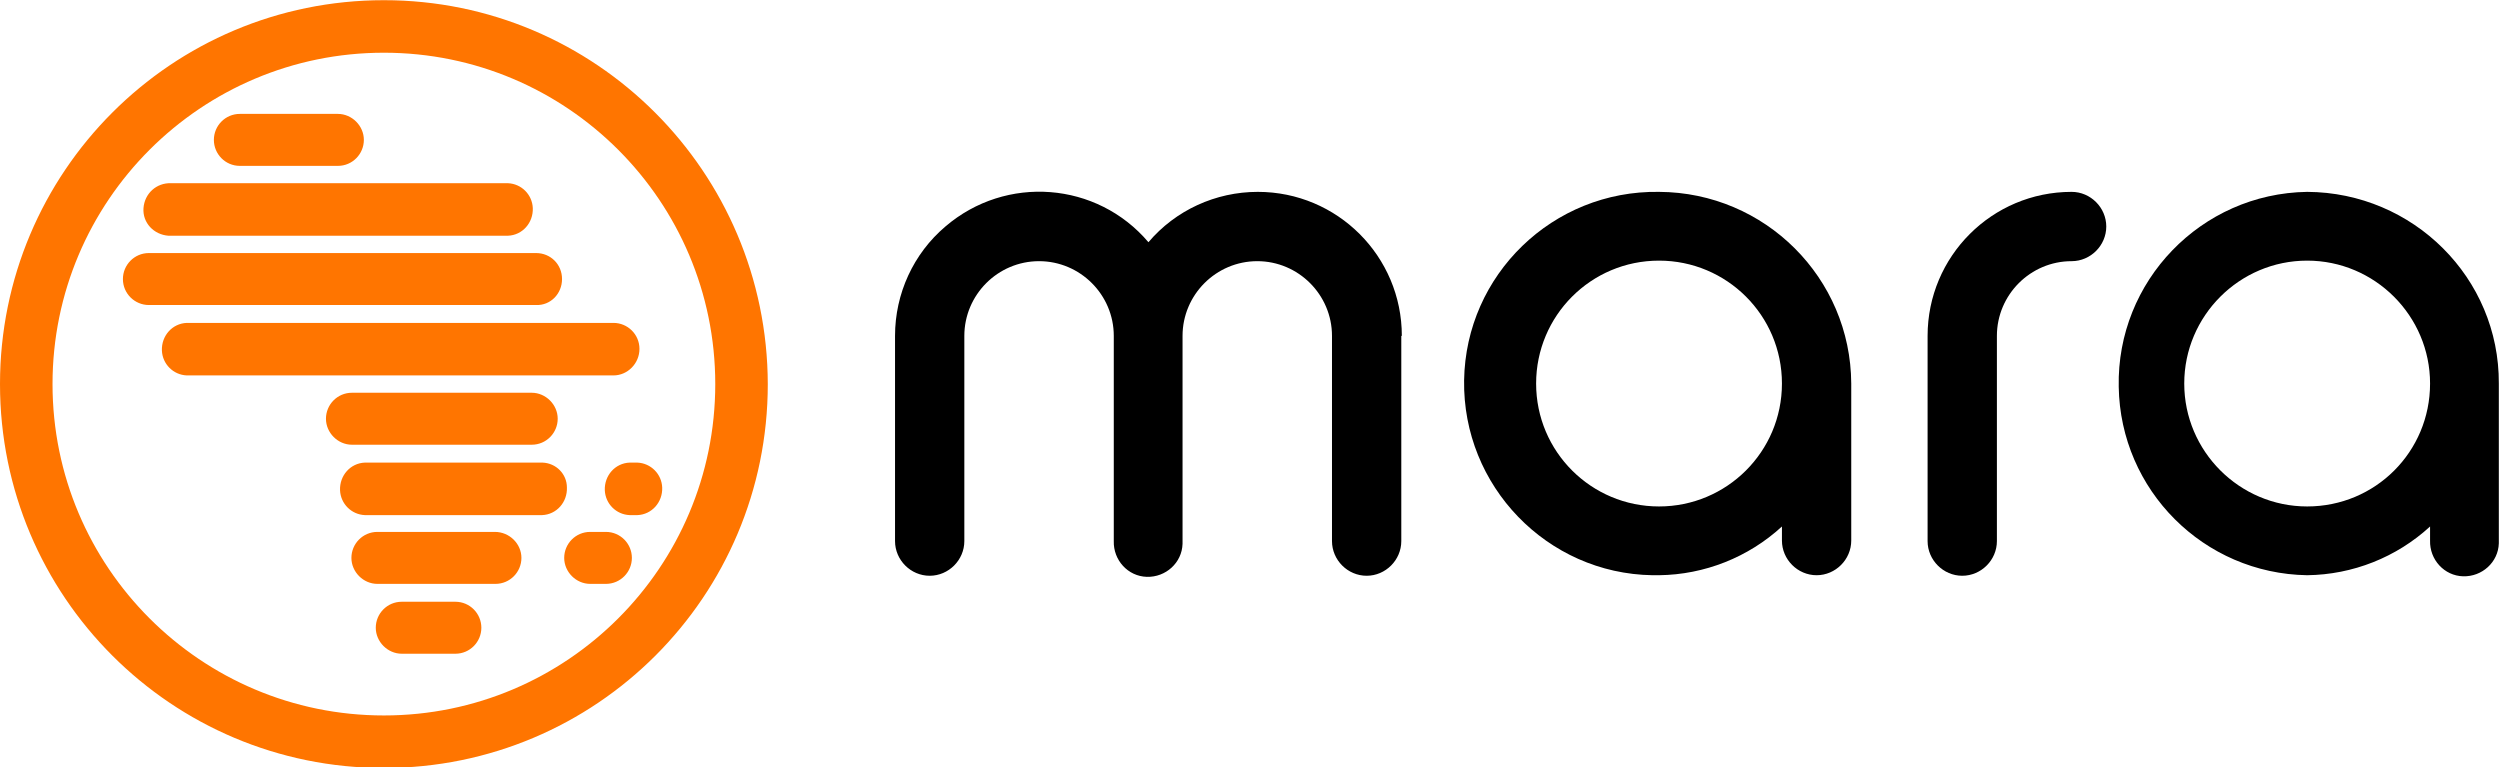<?xml version="1.0" encoding="UTF-8" standalone="no"?>
<!-- Created with Inkscape (http://www.inkscape.org/) -->

<svg
   version="1.1"
   id="svg2"
   xml:space="preserve"
   width="615.467"
   height="188.933"
   viewBox="0 0 615.467 188.933"
   sodipodi:docname="mara_horizontal_orange+black (1).ai"
   xmlns:inkscape="http://www.inkscape.org/namespaces/inkscape"
   xmlns:sodipodi="http://sodipodi.sourceforge.net/DTD/sodipodi-0.dtd"
   xmlns="http://www.w3.org/2000/svg"
   xmlns:svg="http://www.w3.org/2000/svg"><defs
     id="defs6"><clipPath
       clipPathUnits="userSpaceOnUse"
       id="clipPath16"><path
         d="M 0,141.7 H 461.6 V 0 H 0 Z"
         id="path14" /></clipPath></defs><sodipodi:namedview
     id="namedview4"
     pagecolor="#ffffff"
     bordercolor="#666666"
     borderopacity="1.0"
     inkscape:pageshadow="2"
     inkscape:pageopacity="0.0"
     inkscape:pagecheckerboard="0" /><g
     id="g8"
     inkscape:groupmode="layer"
     inkscape:label="mara_horizontal_orange+black (1)"
     transform="matrix(1.333,0,0,-1.333,0,188.933)"><g
       id="g10"><g
         id="g12"
         clip-path="url(#clipPath16)"><g
           id="g18"
           transform="translate(70.9,141.7)"><path
             d="m 0,0 c -39.2,0 -70.9,-31.7 -70.9,-70.9 0,-39.2 31.7,-70.9 70.9,-70.9 39.2,0 70.9,31.7 70.9,70.9 C 70.8,-31.7 39.1,0 0,0 m 0,-9.7 c 33.8,0 61.2,-27.4 61.2,-61.2 0,-33.8 -27.4,-61.2 -61.2,-61.2 -33.8,0 -61.2,27.4 -61.2,61.2 0,33.8 27.4,61.2 61.2,61.2"
             style="fill:#ff7500;fill-opacity:1;fill-rule:nonzero;stroke:none"
             id="path20" /></g><g
           id="g22"
           transform="translate(44.3,111.1)"><path
             d="m 0,0 h 18.1 c 2.7,0 4.8,2.2 4.8,4.8 0,2.6 -2.2,4.8 -4.8,4.8 H 0 C -2.7,9.6 -4.8,7.4 -4.8,4.8 -4.8,2.2 -2.7,0 0,0"
             style="fill:#ff7500;fill-opacity:1;fill-rule:nonzero;stroke:none"
             id="path24" /></g><g
           id="g26"
           transform="translate(31.6,98.2)"><path
             d="m 0,0 h 62.2 c 2.7,0.1 4.7,2.4 4.6,5.1 -0.1,2.5 -2.1,4.5 -4.6,4.6 H 0 C -2.7,9.8 -4.9,7.8 -5.1,5.1 -5.3,2.4 -3.2,0.2 -0.5,0 Z"
             style="fill:#ff7500;fill-opacity:1;fill-rule:nonzero;stroke:none"
             id="path28" /></g><g
           id="g30"
           transform="translate(103.8,90.2)"><path
             d="m 0,0 c 0,2.7 -2.1,4.8 -4.8,4.8 h -71.5 c -2.7,0 -4.8,-2.2 -4.8,-4.8 0,-2.7 2.2,-4.8 4.8,-4.8 H -4.8 C -2.1,-4.9 0,-2.7 0,0"
             style="fill:#ff7500;fill-opacity:1;fill-rule:nonzero;stroke:none"
             id="path32" /></g><g
           id="g34"
           transform="translate(118.1,77.3)"><path
             d="m 0,0 c 0,2.7 -2.2,4.8 -4.8,4.8 h -78.8 c -2.7,-0.1 -4.7,-2.4 -4.6,-5.1 0.1,-2.5 2.1,-4.5 4.6,-4.6 H -4.8 C -2.2,-4.9 0,-2.7 0,0"
             style="fill:#ff7500;fill-opacity:1;fill-rule:nonzero;stroke:none"
             id="path36" /></g><g
           id="g38"
           transform="translate(98.2,59.6)"><path
             d="M 0,0 C 2.7,0 4.8,2.2 4.8,4.8 4.8,7.4 2.6,9.6 0,9.6 H -33.2 C -35.9,9.6 -38,7.4 -38,4.8 -38,2.2 -35.8,0 -33.2,0 Z"
             style="fill:#ff7500;fill-opacity:1;fill-rule:nonzero;stroke:none"
             id="path40" /></g><g
           id="g42"
           transform="translate(117.7,56.3)"><path
             d="m 0,0 h -1.4 c -2.7,-0.1 -4.7,-2.4 -4.6,-5.1 0.1,-2.5 2.1,-4.5 4.6,-4.6 H 0 c 2.7,0.1 4.7,2.4 4.6,5.1 C 4.5,-2.1 2.5,-0.1 0,0"
             style="fill:#ff7500;fill-opacity:1;fill-rule:nonzero;stroke:none"
             id="path44" /></g><g
           id="g46"
           transform="translate(111.9,43.5)"><path
             d="m 0,0 h -2.9 c -2.7,0 -4.8,-2.2 -4.8,-4.8 0,-2.6 2.2,-4.8 4.8,-4.8 H 0 c 2.7,0 4.8,2.2 4.8,4.8 C 4.8,-2.2 2.7,0 0,0"
             style="fill:#ff7500;fill-opacity:1;fill-rule:nonzero;stroke:none"
             id="path48" /></g><g
           id="g50"
           transform="translate(100.2,56.3)"><path
             d="m 0,0 h -32.8 c -2.7,-0.1 -4.7,-2.4 -4.6,-5.1 0.1,-2.5 2.1,-4.5 4.6,-4.6 h 32.7 c 2.7,0.1 4.7,2.4 4.6,5.1 0,2.5 -2,4.5 -4.5,4.6"
             style="fill:#ff7500;fill-opacity:1;fill-rule:nonzero;stroke:none"
             id="path52" /></g><g
           id="g54"
           transform="translate(91.4,43.5)"><path
             d="m 0,0 h -21.7 c -2.7,0 -4.8,-2.2 -4.8,-4.8 0,-2.6 2.2,-4.8 4.8,-4.8 H 0.1 c 2.7,0 4.8,2.2 4.8,4.8 C 4.9,-2.2 2.7,0 0,0"
             style="fill:#ff7500;fill-opacity:1;fill-rule:nonzero;stroke:none"
             id="path56" /></g><g
           id="g58"
           transform="translate(84.1,30.6)"><path
             d="m 0,0 h -9.9 c -2.7,0 -4.8,-2.2 -4.8,-4.8 0,-2.6 2.2,-4.8 4.8,-4.8 H 0 c 2.7,0 4.8,2.2 4.8,4.8 C 4.8,-2.2 2.7,0 0,0"
             style="fill:#ff7500;fill-opacity:1;fill-rule:nonzero;stroke:none"
             id="path60" /></g><g
           id="g62"
           transform="translate(306.4,48.2)"><path
             d="m 0,0 c -12.5,0 -22.7,10.1 -22.7,22.7 0,12.5 10.1,22.7 22.7,22.7 12.5,0 22.7,-10.1 22.7,-22.7 C 22.7,10.1 12.5,0 0,0 m 0,58.1 c -19.6,0.3 -35.7,-15.3 -36,-34.8 -0.3,-19.5 15.3,-35.7 34.8,-36 H 0 c 8.4,0.1 16.5,3.3 22.7,9 v -2.6 c 0,-3.5 2.9,-6.4 6.4,-6.4 3.5,0 6.4,2.9 6.4,6.4 v 29 C 35.4,42.2 19.6,58 0,58.1"
             style="fill:#000000;fill-opacity:1;fill-rule:nonzero;stroke:none"
             id="path64" /></g><g
           id="g66"
           transform="translate(426.1,48.2)"><path
             d="m 0,0 c -12.5,0 -22.7,10.2 -22.7,22.7 0,12.5 10.2,22.7 22.7,22.7 12.5,0 22.7,-10.2 22.7,-22.7 C 22.7,10.1 12.6,0 0,0 M 0,58.1 C -19.6,57.8 -35.2,41.6 -34.8,22.1 -34.5,3 -19.1,-12.4 0,-12.7 c 8.4,0.1 16.5,3.3 22.7,9 v -2.6 c -0.1,-3.5 2.6,-6.5 6.1,-6.6 3.5,-0.1 6.5,2.6 6.6,6.1 v 0.5 29 C 35.5,42.2 19.6,58 0,58.1 c 0.1,0 0.1,0 0,0"
             style="fill:#000000;fill-opacity:1;fill-rule:nonzero;stroke:none"
             id="path68" /></g><g
           id="g70"
           transform="translate(258.9,79.7)"><path
             d="m 0,0 c 0,14.7 -11.9,26.6 -26.6,26.6 -7.8,0 -15.2,-3.4 -20.2,-9.3 -9.5,11.2 -26.3,12.5 -37.5,2.9 -5.9,-5 -9.3,-12.4 -9.3,-20.2 v -37.9 c 0,-3.5 2.9,-6.4 6.4,-6.4 3.5,0 6.4,2.9 6.4,6.4 V 0 c 0,7.6 6.2,13.8 13.8,13.8 7.6,0 13.8,-6.2 13.8,-13.8 v -37.9 c -0.1,-3.5 2.6,-6.5 6.1,-6.6 3.5,-0.1 6.5,2.6 6.6,6.1 V -37.9 0 c 0,7.6 6.2,13.8 13.8,13.8 7.6,0 13.8,-6.2 13.8,-13.8 v -37.9 c 0,-3.5 2.9,-6.4 6.4,-6.4 3.5,0 6.4,2.9 6.4,6.4 l 0,37.9 z"
             style="fill:#000000;fill-opacity:1;fill-rule:nonzero;stroke:none"
             id="path72" /></g><g
           id="g74"
           transform="translate(382.6,106.3)"><path
             d="m 0,0 c -14.7,0 -26.6,-11.9 -26.6,-26.6 v -37.9 c 0,-3.5 2.9,-6.4 6.4,-6.4 3.5,0 6.4,2.9 6.4,6.4 v 37.9 c 0,7.6 6.2,13.8 13.8,13.8 3.5,0 6.4,2.9 6.4,6.4 C 6.4,-2.9 3.5,0 0,0"
             style="fill:#000000;fill-opacity:1;fill-rule:nonzero;stroke:none"
             id="path76" /></g></g></g></g></svg>
